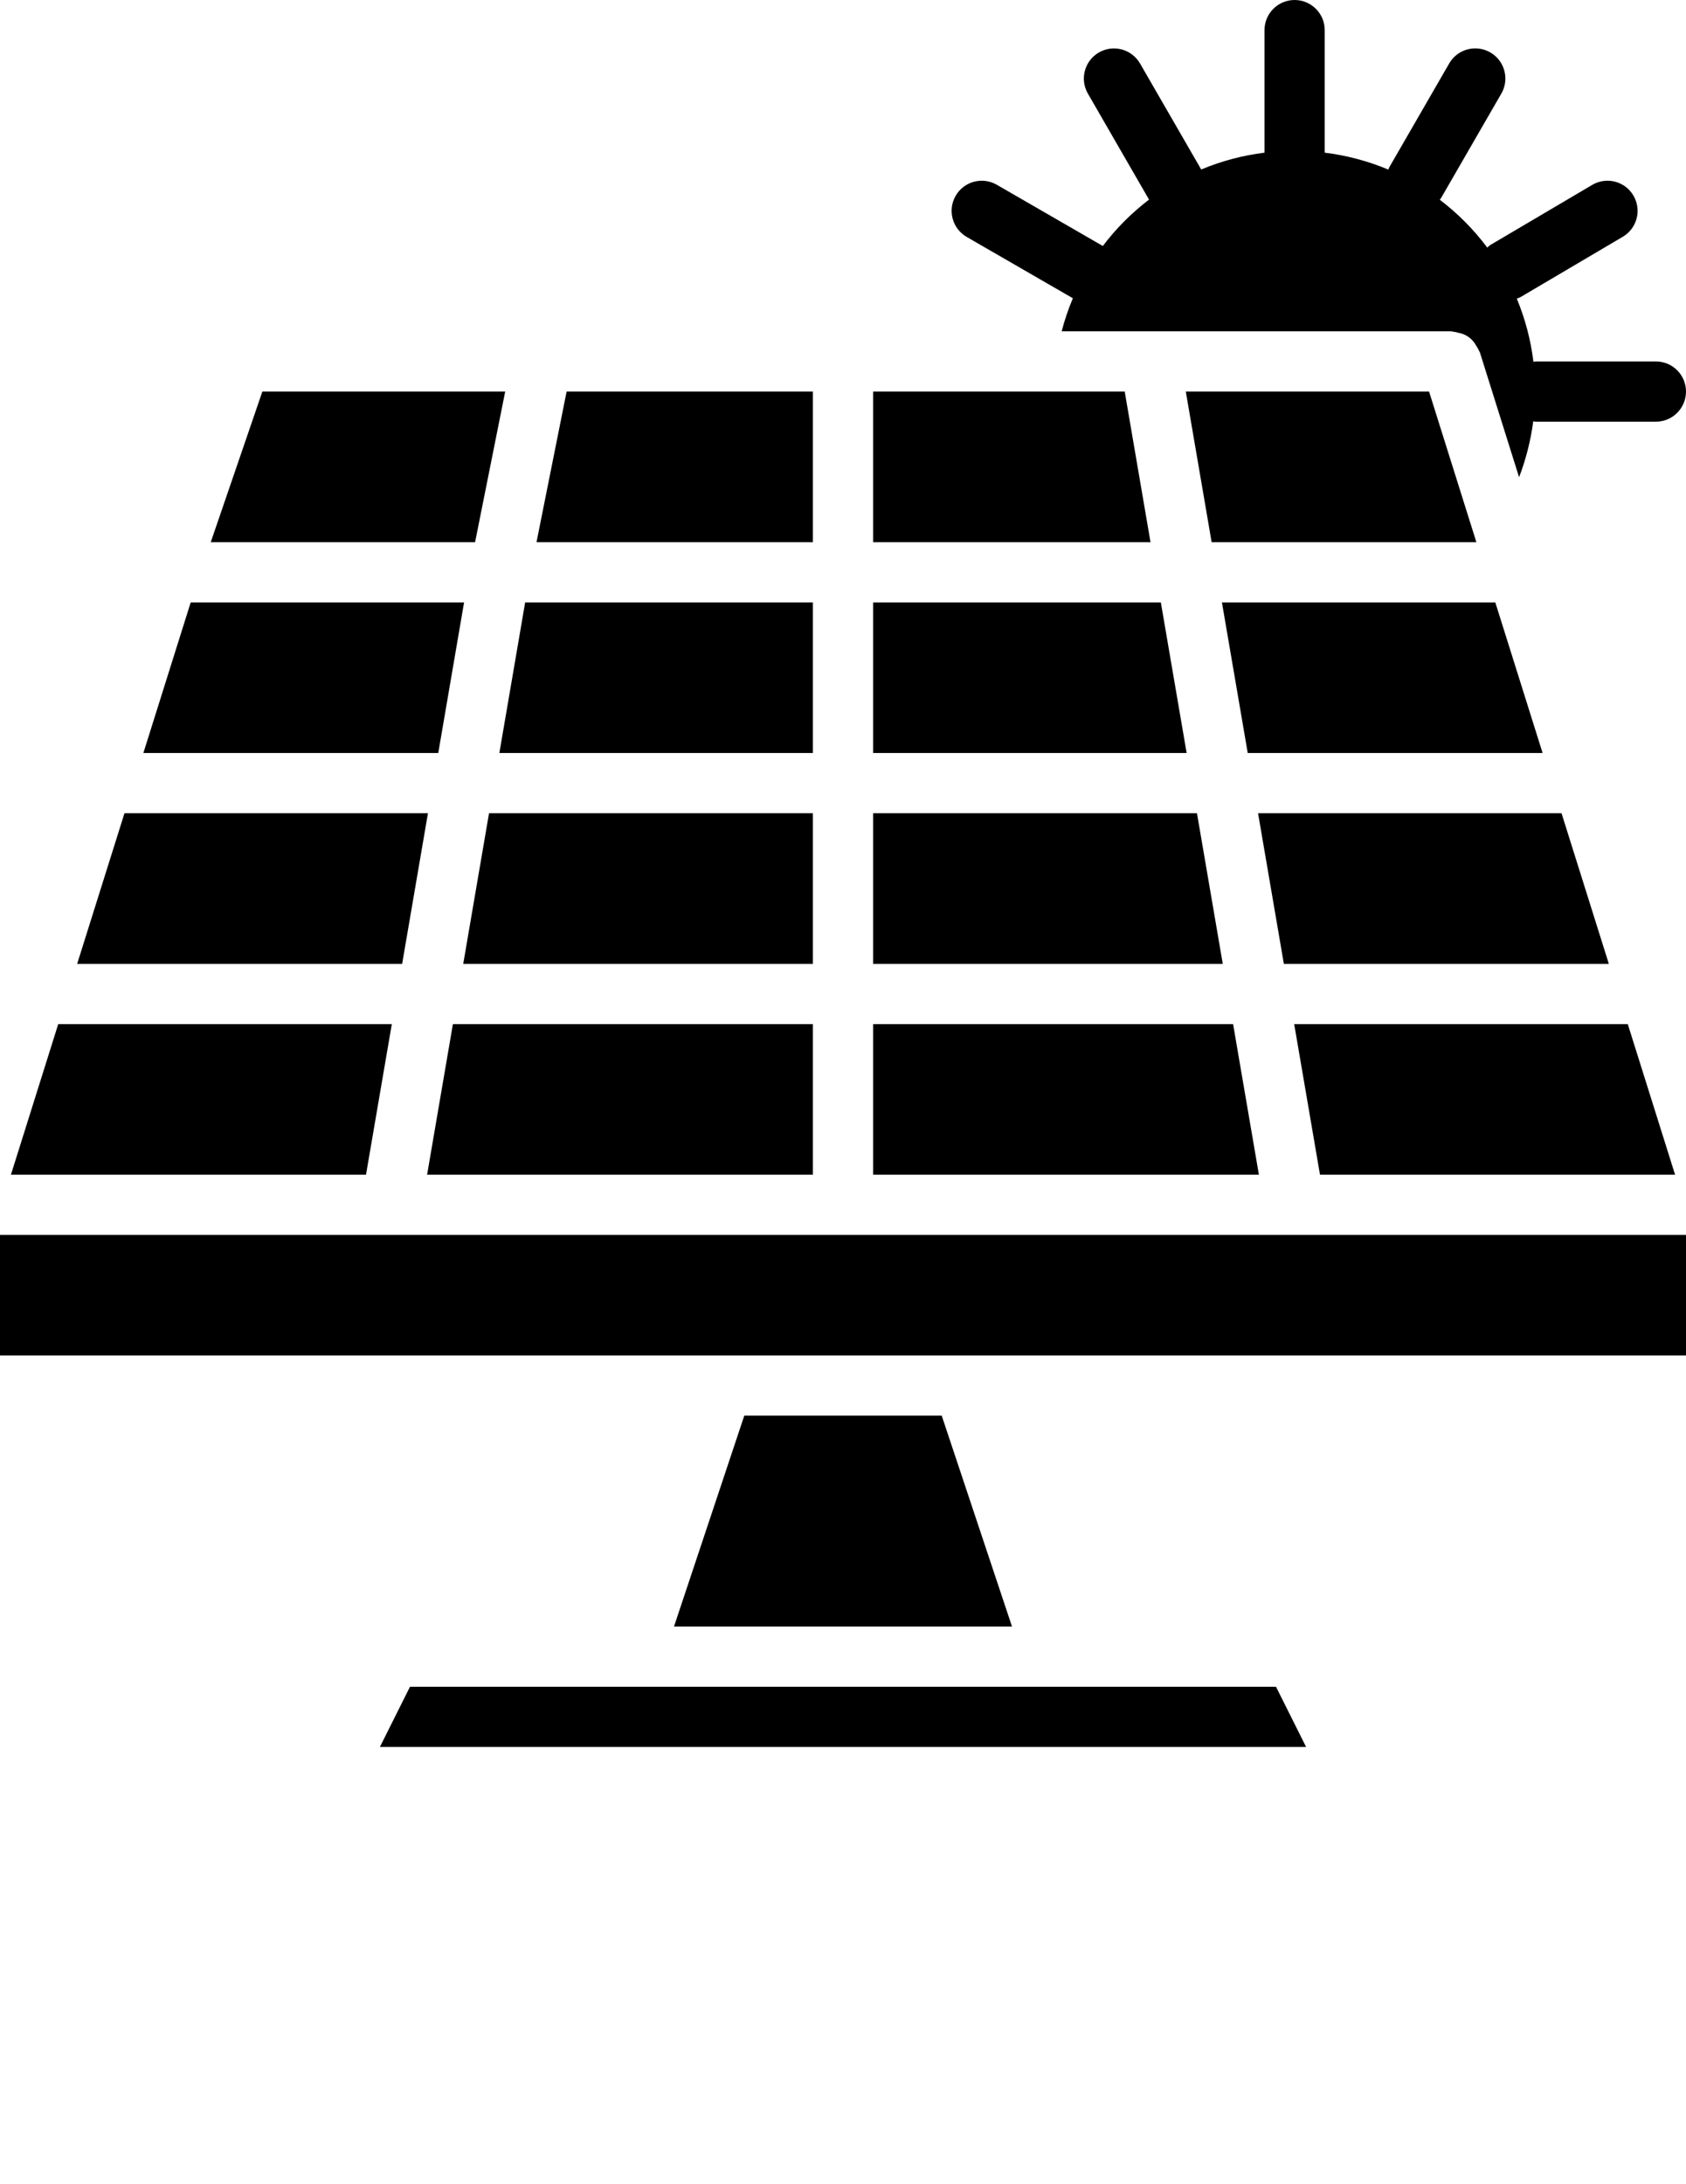 <svg xmlns="http://www.w3.org/2000/svg" xmlns:xlink="http://www.w3.org/1999/xlink" viewBox="0 0 56 72.5" version="1.1" x="0px" y="0px"><title>001 - Solar Power</title><desc>Created with Sketch.</desc><g stroke="none" stroke-width="1" fill="none" fill-rule="evenodd"><g fill="#000000" fill-rule="nonzero"><polygon points="37.357 13 29 13 29 18 38.214 18"/><polygon points="40.957 34 29 34 29 39 41.814 39"/><polygon points="38.557 20 29 20 29 25 39.414 25"/><polygon points="27 13 18.82 13 17.82 18 27 18"/><polygon points="39.757 27 29 27 29 32 40.614 32"/><polygon points="55.637 39 54.066 34 42.986 34 43.843 39"/><polygon points="51.237 25 49.666 20 40.586 20 41.443 25"/><polygon points="39.386 13 40.244 18 49.037 18 47.466 13"/><polygon points="53.437 32 51.866 27 41.786 27 42.643 32"/><polygon points="16.78 13 8.714 13 7 18 15.78 18"/><polygon points="35 56 21 56 13.618 56 12.618 58 43.382 58 42.382 56"/><polygon points="27 25 27 20 17.443 20 16.586 25"/><polygon points="0 45 24 45 32 45 56 45 56 41 0 41"/><polygon points="13.014 34 1.934 34 0.363 39 12.157 39"/><polygon points="24.721 47 22.387 54 33.613 54 31.279 47"/><polygon points="14.186 39 27 39 27 34 15.043 34"/><polygon points="27 27 16.243 27 15.386 32 27 32"/><polygon points="14.214 27 4.134 27 2.563 32 13.357 32"/><polygon points="15.414 20 6.334 20 4.762 25 14.557 25"/><path d="M32.108,7.866 L35.635,9.902 C35.484,10.259 35.36,10.626 35.263,11 L48.2,11 C48.218,11 48.232,11.009 48.25,11.01 C48.315,11.016 48.378,11.029 48.441,11.049 C48.693,11.091 48.911,11.249 49.03,11.475 C49.07,11.532 49.104,11.594 49.131,11.658 C49.137,11.674 49.149,11.684 49.154,11.7 L50.456,15.844 C50.685,15.245 50.843,14.621 50.927,13.985 C50.952,13.987 50.974,14 51,14 L55,14 C55.552,14 56,13.552 56,13 C56,12.448 55.552,12 55,12 L51,12 C50.976,12 50.956,12.012 50.933,12.014 C50.845,11.292 50.659,10.586 50.38,9.915 C50.424,9.9 50.467,9.882 50.508,9.861 L53.9,7.861 C54.376,7.581 54.534,6.968 54.253,6.492 C53.973,6.016 53.36,5.858 52.884,6.139 L49.492,8.139 C49.46,8.164 49.429,8.192 49.4,8.221 C48.951,7.62 48.419,7.085 47.821,6.631 C47.835,6.611 47.853,6.595 47.865,6.574 L49.866,3.108 C50.045,2.798 50.045,2.417 49.866,2.107 C49.688,1.798 49.357,1.607 49,1.607 C48.643,1.607 48.312,1.798 48.134,2.108 L46.133,5.574 C46.122,5.592 46.123,5.612 46.114,5.631 C45.438,5.347 44.727,5.158 44,5.069 L44,1 C44,0.448 43.552,3.38176876e-17 43,0 C42.448,-3.38176876e-17 42,0.448 42,1 L42,5.069 C41.277,5.158 40.57,5.346 39.898,5.627 L37.866,2.108 C37.59,1.63 36.978,1.466 36.5,1.742 C36.022,2.018 35.858,2.63 36.134,3.108 L38.165,6.627 C37.586,7.068 37.069,7.586 36.63,8.167 L33.108,6.134 C32.63,5.858 32.018,6.022 31.742,6.5 C31.466,6.978 31.63,7.59 32.108,7.866 Z"/></g></g></svg>